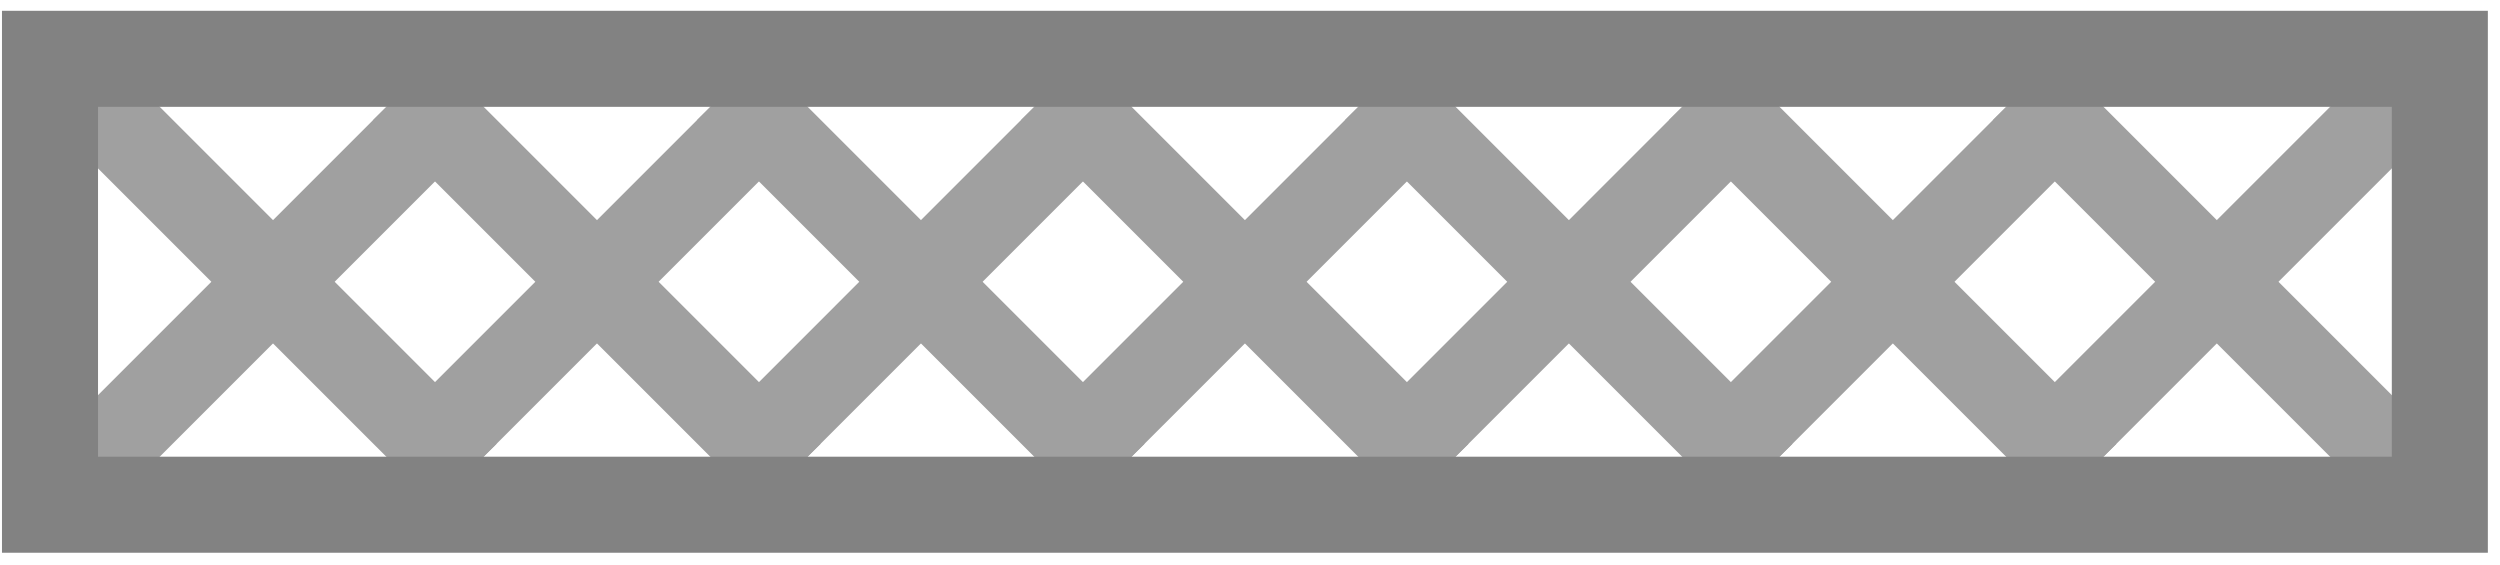 <svg xmlns="http://www.w3.org/2000/svg" width="177" height="40" fill="none" viewBox="0 0 177 40"><path fill="#A0A0A0" d="M3.54 31.374 30.798 4.116l4.32 4.409L7.861 35.782zm22.937 0L53.735 4.116l4.32 4.409-27.257 27.257zm22.937 0L76.671 4.116l4.321 4.409-27.257 27.257zm22.936 0L99.609 4.116l4.321 4.409-27.258 27.257zm22.938 0 27.257-27.258 4.32 4.409-27.257 27.257zm22.936 0 27.258-27.258 4.32 4.409-27.257 27.257zm22.937 0 27.257-27.258 4.321 4.409-27.257 27.257z"/><path fill="#A0A0A0" d="m7.905 4.16 27.257 27.258-4.408 4.32L3.496 8.482zm22.937 0 27.257 27.258-4.408 4.32L26.433 8.482zm22.937 0 27.257 27.258-4.409 4.32L49.37 8.482zm22.936 0 27.258 27.258-4.409 4.32L72.307 8.482zm22.937 0 27.257 27.258-4.408 4.32L95.243 8.482zm22.937 0 27.257 27.258-4.408 4.32L118.18 8.482zm22.937 0 27.257 27.258-4.409 4.32-27.257-27.257z"/><path stroke="#828282" stroke-linecap="square" stroke-width="6.8" d="M3.54 35.734h169.2V4.164H3.54z"/></svg>